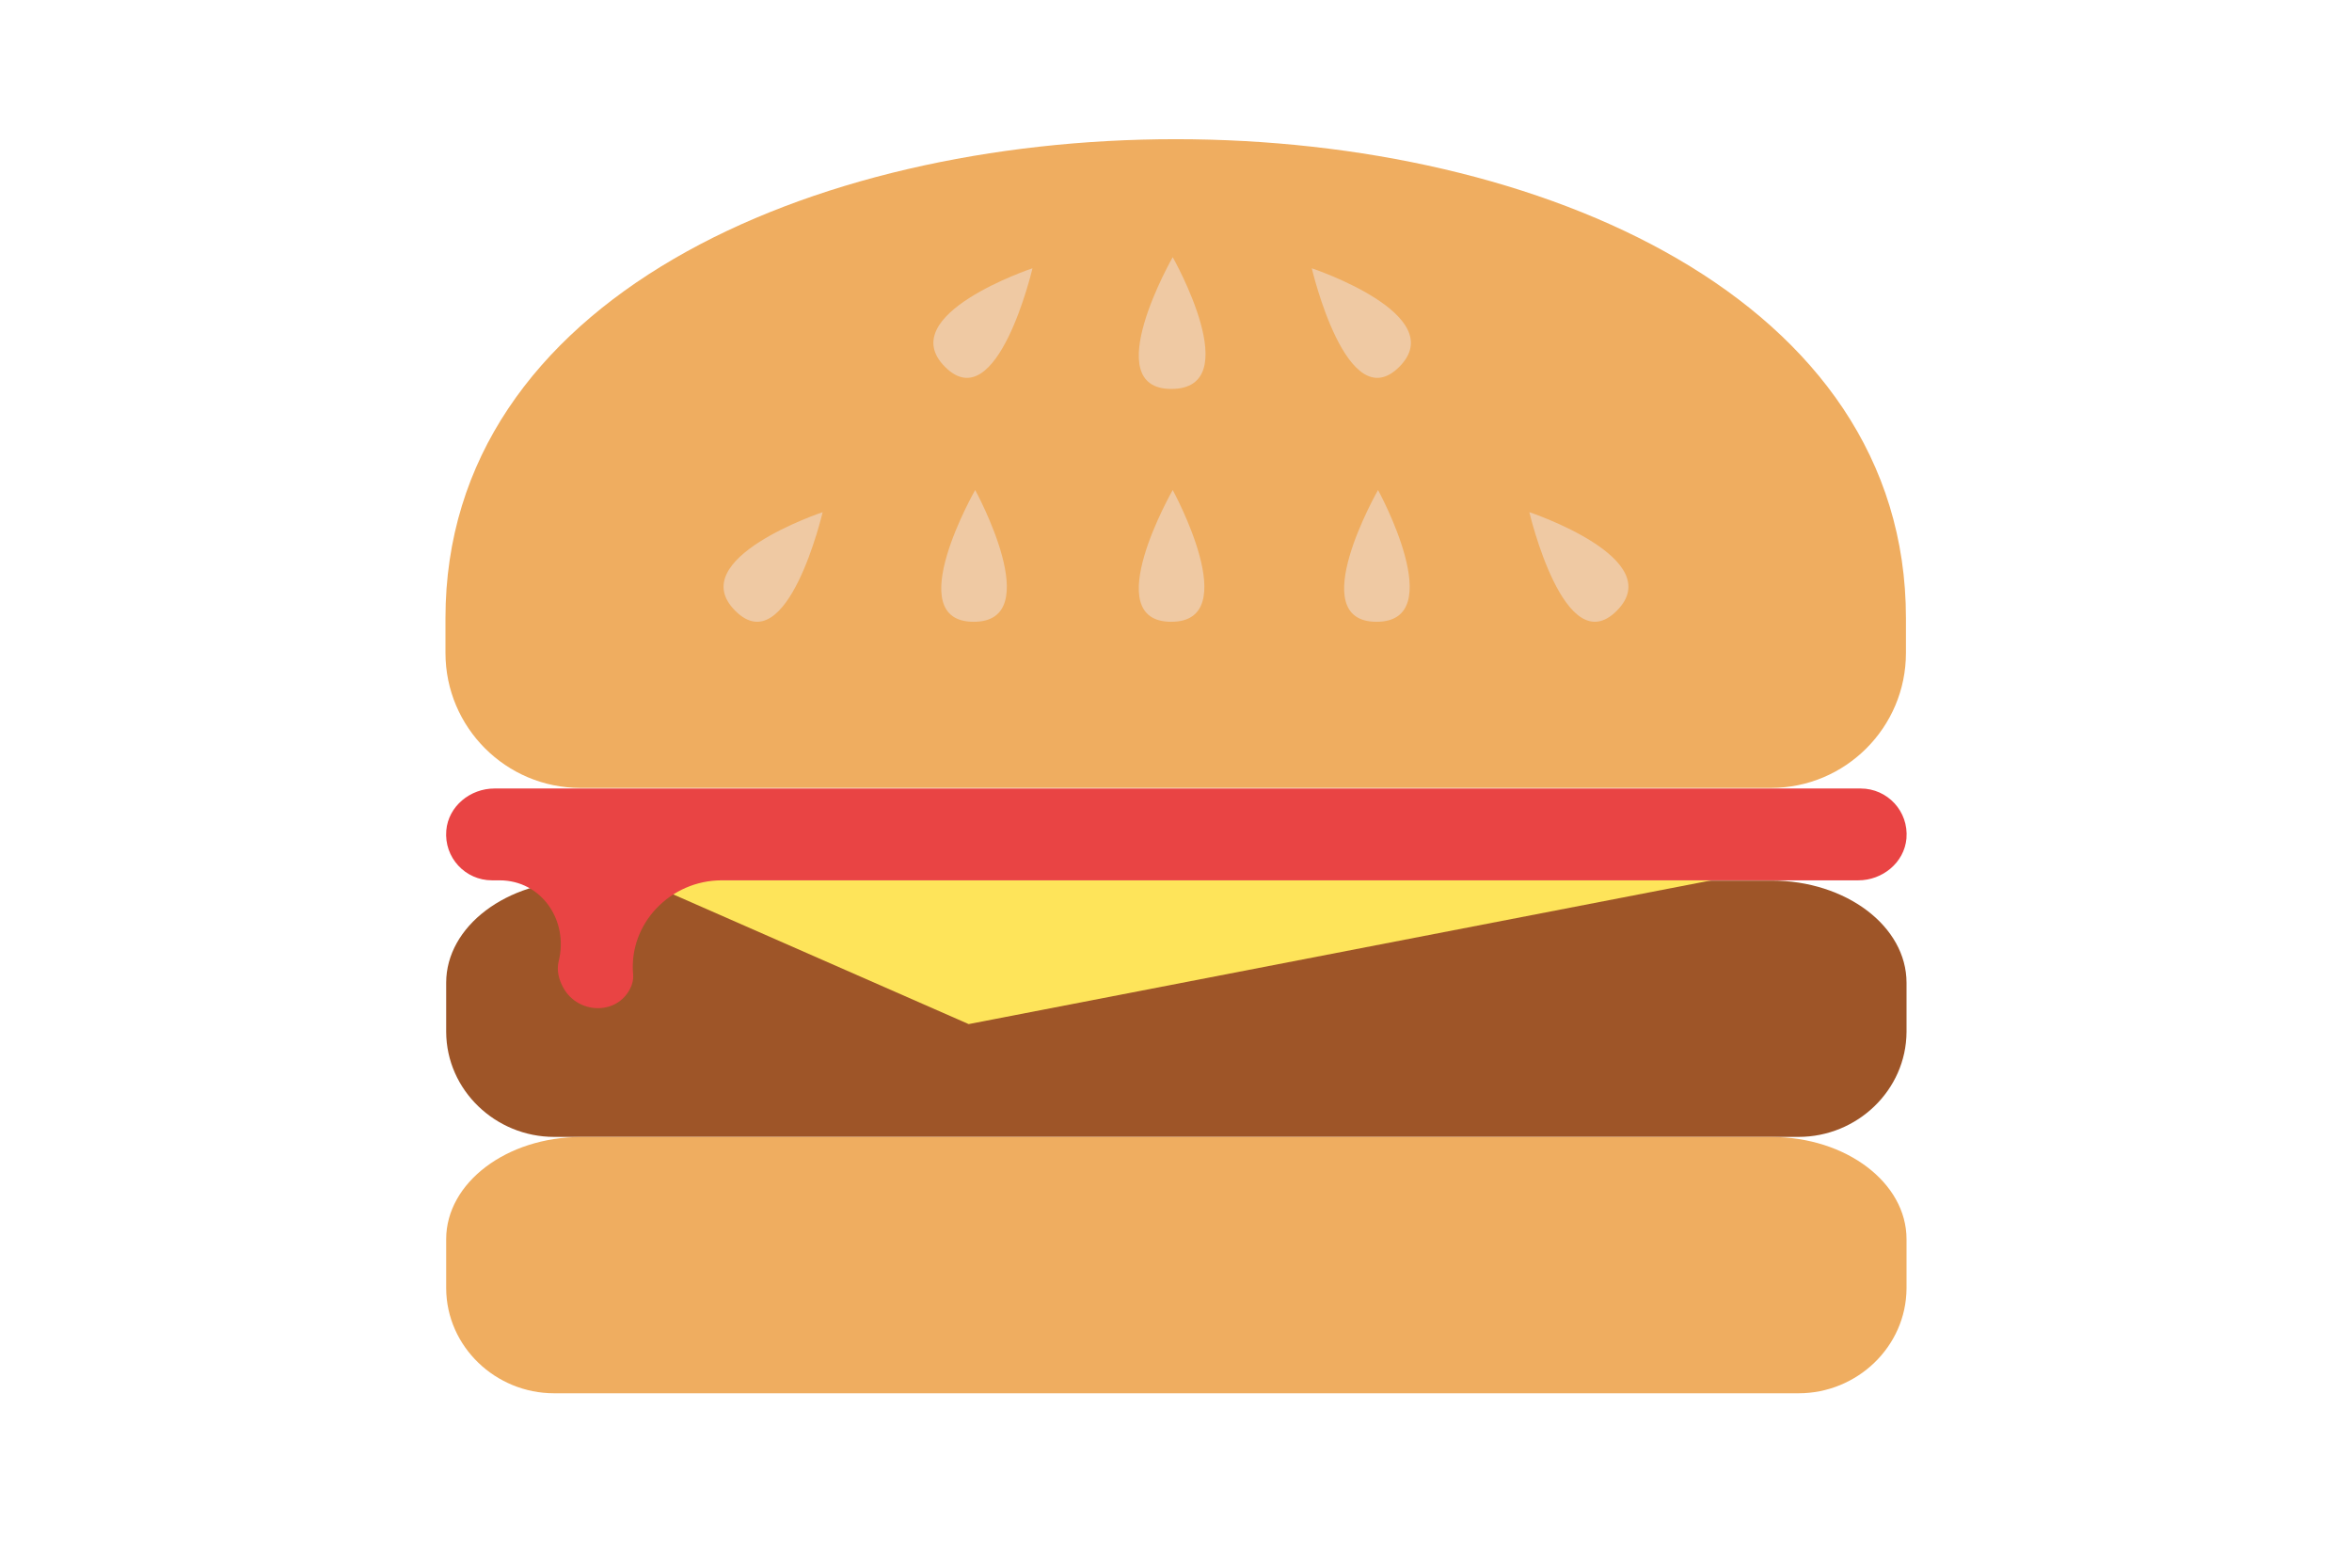 <svg width="60" height="40" viewBox="0 0 60 40" fill="none" xmlns="http://www.w3.org/2000/svg">
<g clip-path="url(#clip0_109_10289)">
<path d="M45.176 20.104H14.809C12.906 20.104 11.364 18.561 11.364 16.659V15.772C11.364 -0.522 48.621 -0.522 48.621 15.772V16.659C48.621 18.561 47.078 20.104 45.176 20.104Z" fill="#EFAD60"/>
<path d="M45.883 29.008C47.374 29.008 48.628 27.82 48.636 26.33C48.636 26.32 48.636 26.309 48.636 26.301V25.075C48.636 23.634 47.094 22.468 45.191 22.468H14.827C12.924 22.468 11.382 23.637 11.382 25.075V26.301C11.382 26.301 11.382 26.322 11.382 26.33C11.39 27.82 12.644 29.008 14.135 29.008H45.886H45.883Z" fill="#9E5528"/>
<path d="M45.883 35.55C47.374 35.55 48.628 34.363 48.636 32.872C48.636 32.862 48.636 32.852 48.636 32.844V31.618C48.636 30.177 47.094 29.01 45.191 29.01H14.827C12.924 29.01 11.382 30.179 11.382 31.618V32.844C11.382 32.844 11.382 32.865 11.382 32.872C11.39 34.363 12.644 35.55 14.135 35.55H45.886H45.883Z" fill="#EFAD60"/>
<path d="M43.659 22.462L24.711 26.13L16.356 22.462H43.659Z" fill="#FEE45A"/>
<path d="M20.986 13.068C20.986 13.068 17.424 14.256 18.757 15.585C20.086 16.915 20.986 13.068 20.986 13.068Z" fill="#EFC9A3"/>
<path d="M26.339 6.845C26.339 6.845 22.777 8.032 24.109 9.362C25.439 10.691 26.339 6.845 26.339 6.845Z" fill="#EFC9A3"/>
<path d="M24.877 12.503C24.877 12.503 22.956 15.863 24.838 15.865C26.72 15.868 24.877 12.503 24.877 12.503Z" fill="#EFC9A3"/>
<path d="M35.154 12.503C35.154 12.503 33.234 15.863 35.115 15.865C36.997 15.868 35.154 12.503 35.154 12.503Z" fill="#EFC9A3"/>
<path d="M29.916 12.503C29.916 12.503 27.995 15.863 29.877 15.865C31.759 15.868 29.916 12.503 29.916 12.503Z" fill="#EFC9A3"/>
<path d="M29.916 6.562C29.916 6.562 27.995 9.922 29.877 9.924C31.826 9.927 29.916 6.562 29.916 6.562Z" fill="#EFC9A3"/>
<path d="M39.014 13.068C39.014 13.068 42.576 14.256 41.243 15.585C39.914 16.915 39.014 13.068 39.014 13.068Z" fill="#EFC9A3"/>
<path d="M33.464 6.845C33.464 6.845 37.026 8.032 35.694 9.362C34.361 10.691 33.464 6.845 33.464 6.845Z" fill="#EFC9A3"/>
<path d="M47.465 20.119H12.613C11.996 20.119 11.439 20.57 11.385 21.187C11.325 21.882 11.869 22.462 12.551 22.462H12.743C13.811 22.462 14.508 23.481 14.254 24.518C14.192 24.767 14.259 25.008 14.379 25.218C14.754 25.874 15.726 25.905 16.071 25.233C16.131 25.119 16.162 24.995 16.151 24.863C16.035 23.564 17.105 22.462 18.409 22.462H47.405C48.022 22.462 48.579 22.011 48.634 21.394C48.693 20.7 48.149 20.119 47.467 20.119H47.465Z" fill="#E94444"/>
</g>
<defs>
<clipPath id="clip0_109_10289">
<rect width="37.272" height="32" fill="white" transform="translate(11.364 3.55)"/>
</clipPath>
</defs>
</svg>
